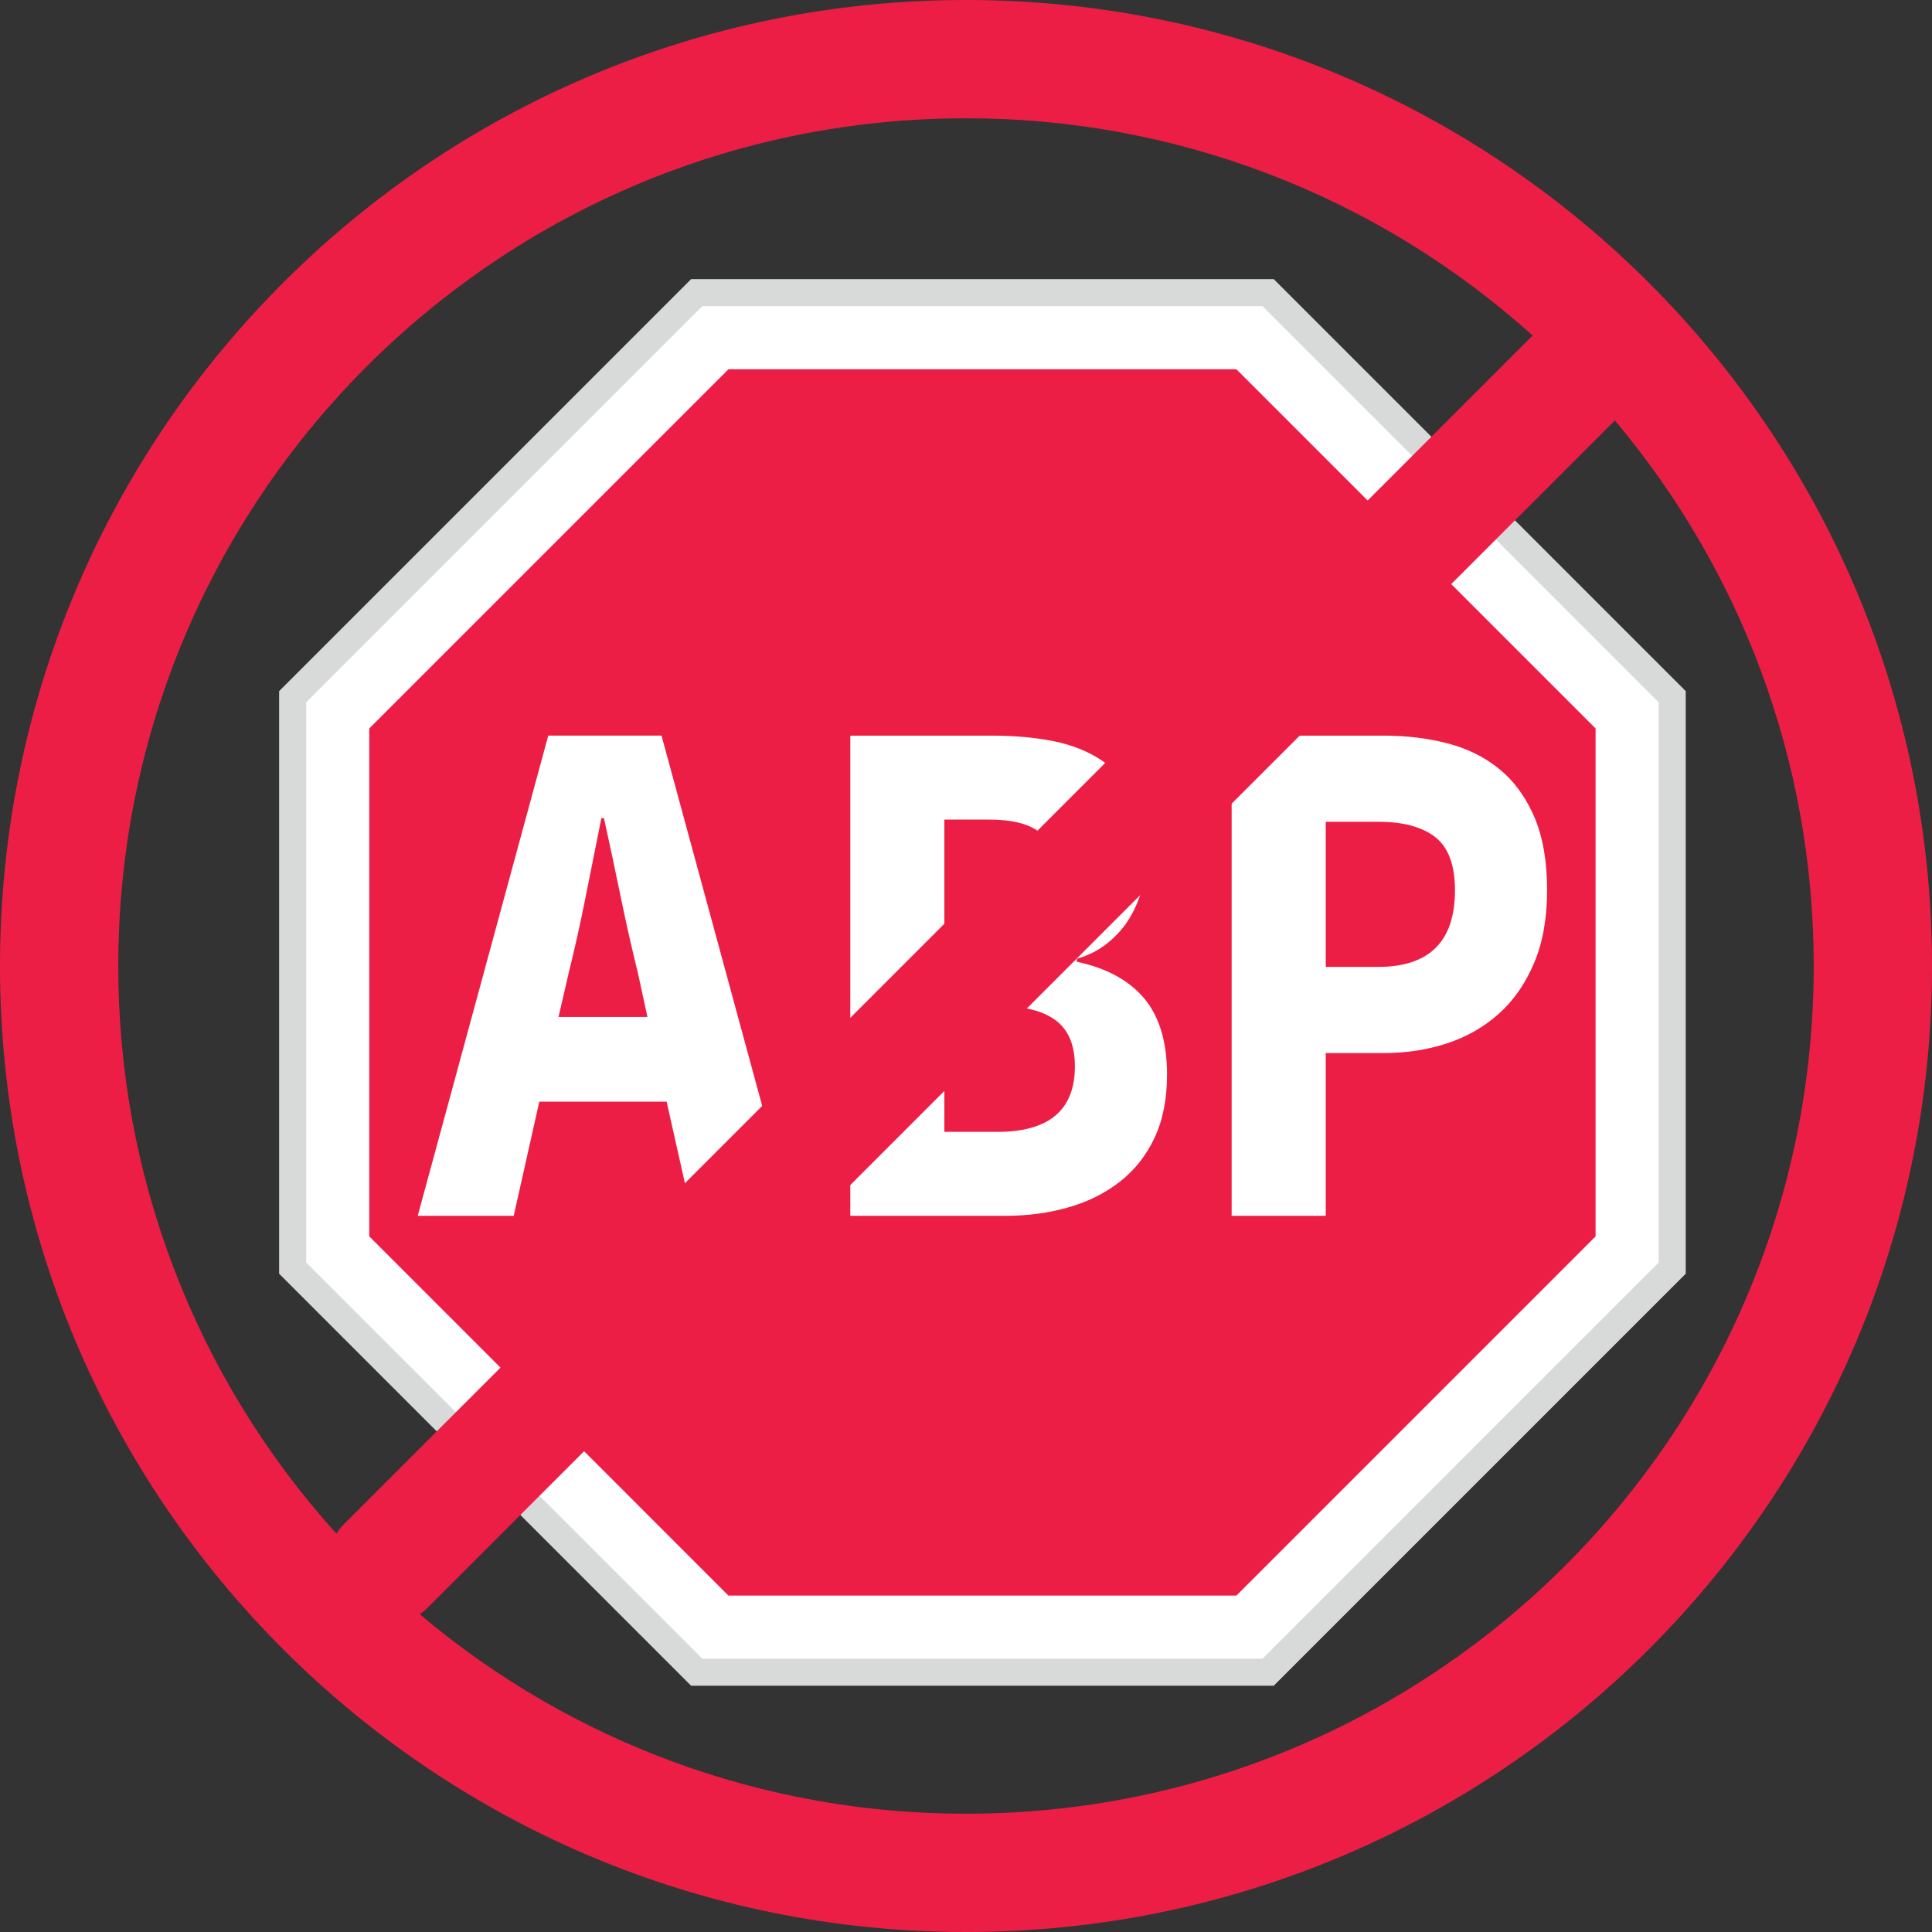 
<svg width="100px" height="100px" viewBox="0 0 100 100" version="1.1" xmlns="http://www.w3.org/2000/svg" xmlns:xlink="http://www.w3.org/1999/xlink">
    <rect x="0" y="0" width="100" height="100" fill="#333333" stroke="none"/>
    <g id="页面-1" stroke="none" stroke-width="1" fill="none" fill-rule="evenodd">
        <g id="去广告" fill-rule="nonzero">
            <g id="abp" transform="translate(14.448, 14.448)">
                <polygon id="路径" fill="#D8D9D9" points="21.324 0 0 21.324 0 51.48 21.324 72.805 51.48 72.805 72.805 51.48 72.805 21.324 51.48 0"></polygon>
                <polygon id="路径" fill="#FFFFFF" points="21.904 1.4 1.4 21.904 1.4 50.9 21.904 71.404 50.901 71.404 71.405 50.9 71.405 21.904 50.901 1.4"></polygon>
                <polygon id="路径" fill="#ED1E45" points="23.256 68.139 4.665 49.547 4.665 23.257 23.256 4.665 49.548 4.665 68.139 23.257 68.139 49.548 49.548 68.139"></polygon>
                <path d="M19.064,38.19 L18.567,35.903 C18.242,34.588 17.944,33.266 17.673,31.939 C17.396,30.59 17.109,29.242 16.812,27.898 L16.679,27.898 C16.414,29.22 16.143,30.573 15.868,31.958 C15.606,33.28 15.313,34.595 14.99,35.903 L14.46,38.19 L19.064,38.19 L19.064,38.19 Z M20.057,42.574 L13.466,42.574 L12.142,48.483 L7.174,48.483 L13.93,23.628 L19.792,23.628 L26.549,48.483 L21.382,48.483 L20.057,42.574 Z M37.181,44.137 C39.852,44.137 41.188,43.006 41.188,40.745 C41.188,39.652 40.857,38.858 40.194,38.362 C39.532,37.866 38.527,37.619 37.181,37.619 L34.432,37.619 L34.432,44.137 L37.181,44.137 L37.181,44.137 Z M36.717,33.654 C37.909,33.654 38.775,33.382 39.317,32.835 C39.858,32.289 40.129,31.545 40.129,30.604 C40.129,29.664 39.852,28.991 39.3,28.584 C38.748,28.178 37.898,27.974 36.75,27.974 L34.432,27.974 L34.432,33.654 L36.717,33.654 L36.717,33.654 Z M29.563,23.629 L36.948,23.629 C38.075,23.629 39.118,23.724 40.078,23.914 C41.039,24.105 41.878,24.442 42.596,24.925 C43.313,25.408 43.876,26.043 44.285,26.83 C44.693,27.619 44.898,28.61 44.898,29.804 C44.897,30.37 44.824,30.934 44.683,31.482 C44.542,32.03 44.325,32.557 44.036,33.044 C43.749,33.527 43.374,33.959 42.91,34.34 C42.447,34.722 41.905,35.001 41.287,35.179 L41.287,35.332 C42.833,35.662 43.998,36.298 44.782,37.237 C45.565,38.178 45.957,39.487 45.957,41.163 C45.957,42.434 45.742,43.527 45.312,44.442 C44.882,45.357 44.285,46.114 43.523,46.71 C42.761,47.308 41.872,47.753 40.857,48.044 C39.841,48.337 38.748,48.483 37.578,48.483 L29.563,48.483 L29.563,23.629 L29.563,23.629 Z M56.887,35.598 C59.537,35.598 60.861,34.277 60.861,31.634 C60.861,30.338 60.525,29.423 59.852,28.889 C59.177,28.355 58.189,28.088 56.887,28.088 L54.172,28.088 L54.172,35.598 L56.887,35.598 Z M49.302,23.629 L57.185,23.629 C58.355,23.629 59.454,23.762 60.48,24.029 C61.507,24.295 62.402,24.741 63.163,25.363 C63.925,25.986 64.526,26.812 64.969,27.841 C65.41,28.87 65.63,30.134 65.63,31.634 C65.63,33.082 65.404,34.34 64.952,35.407 C64.499,36.475 63.886,37.351 63.114,38.038 C62.34,38.724 61.446,39.233 60.431,39.562 C59.415,39.893 58.333,40.059 57.185,40.059 L54.172,40.059 L54.172,48.483 L49.302,48.483 L49.302,23.629 L49.302,23.629 Z" id="形状" fill="#FFFFFF"></path>
            </g>
            <g id="ban" fill="#ED1E45">
                <path d="M50,0 C77.614,0 100,22.386 100,50 C100,77.614 77.614,100 50,100 C22.386,100 0,77.614 0,50 C0,22.386 22.386,0 50,0 Z M83.586,21.763 L22.157,83.192 C22.024,83.325 21.879,83.445 21.724,83.551 C29.629,90.234 39.649,93.893 50,93.878 C74.233,93.878 93.878,74.233 93.878,50 C93.878,39.245 90.008,29.394 83.586,21.763 Z M50,6.122 C25.767,6.122 6.122,25.767 6.122,50 C6.107,60.856 10.131,71.329 17.412,79.382 C17.531,79.196 17.669,79.022 17.831,78.861 L79.327,17.367 C71.282,10.115 60.831,6.108 50,6.122 Z" id="形状"></path>
            </g>
        </g>
    </g>
</svg>
